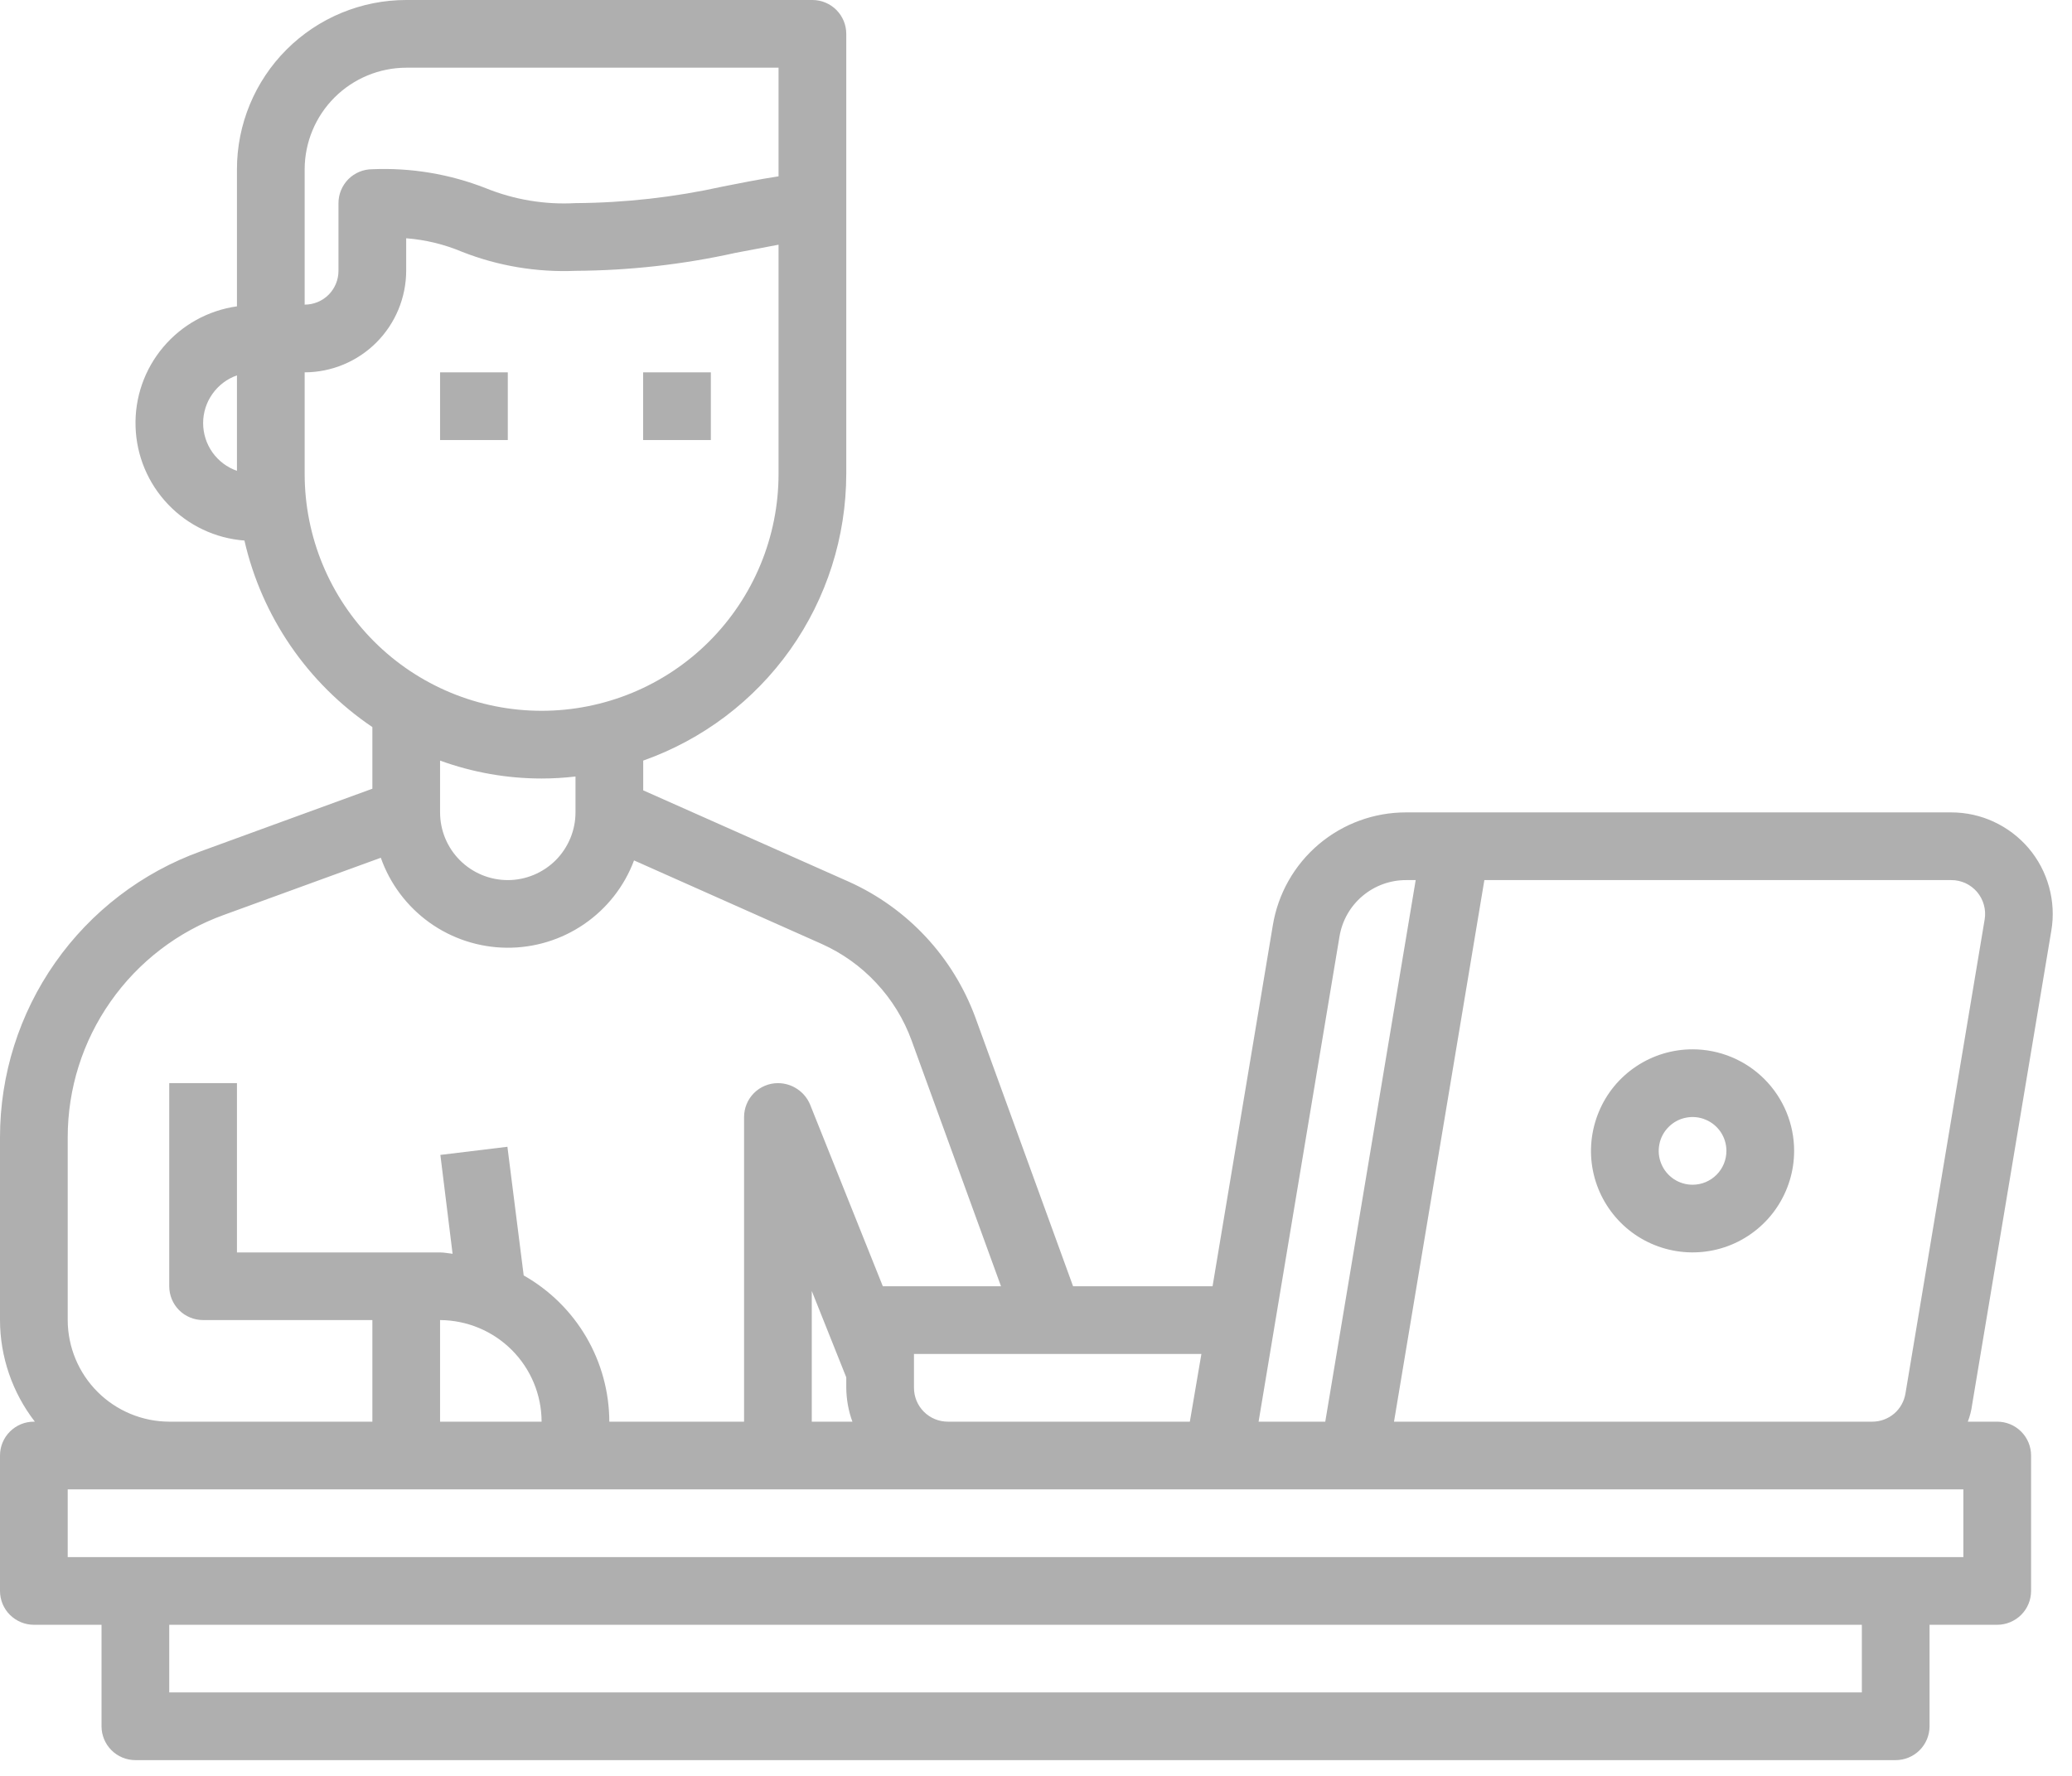 <svg width="28" height="24" viewBox="0 0 28 24" fill="none" xmlns="http://www.w3.org/2000/svg">
<path d="M6.862 5.032H5.947V5.947H6.862V5.032Z" fill="#AFAFAF"/>
<path d="M9.606 5.032H8.691V5.947H9.606V5.032Z" fill="#AFAFAF"/>
<path d="M27.721 12.575C27.754 12.379 27.743 12.178 27.69 11.986C27.637 11.793 27.543 11.615 27.414 11.463C27.285 11.312 27.125 11.19 26.944 11.106C26.763 11.022 26.567 10.979 26.367 10.979H19.003C18.57 10.978 18.151 11.131 17.82 11.411C17.49 11.691 17.27 12.079 17.2 12.507L16.386 17.383H14.501L13.179 13.746C13.03 13.344 12.803 12.974 12.51 12.66C12.217 12.346 11.864 12.093 11.473 11.917L8.692 10.681V10.279C9.493 9.996 10.188 9.472 10.68 8.778C11.171 8.084 11.435 7.255 11.436 6.404V0.457C11.436 0.336 11.388 0.22 11.302 0.134C11.216 0.048 11.1 0 10.979 0H5.489C4.883 0 4.301 0.241 3.872 0.67C3.443 1.099 3.202 1.681 3.202 2.287V4.14C2.813 4.195 2.458 4.391 2.205 4.692C1.952 4.992 1.819 5.375 1.832 5.768C1.844 6.16 2.001 6.534 2.273 6.818C2.544 7.102 2.911 7.276 3.303 7.305C3.539 8.334 4.157 9.235 5.032 9.826V10.659L2.713 11.505C1.918 11.792 1.231 12.318 0.746 13.009C0.26 13.701 3.6596e-05 14.525 0 15.37V17.84C0.001 18.337 0.167 18.82 0.471 19.213H0.457C0.336 19.213 0.22 19.261 0.134 19.347C0.048 19.433 0 19.549 0 19.67V21.5C0 21.622 0.048 21.738 0.134 21.824C0.22 21.909 0.336 21.958 0.457 21.958H1.372V23.33C1.372 23.451 1.421 23.568 1.506 23.653C1.592 23.739 1.708 23.787 1.83 23.787H25.617C25.738 23.787 25.855 23.739 25.941 23.653C26.026 23.568 26.075 23.451 26.075 23.33V21.958H26.989C27.111 21.958 27.227 21.909 27.313 21.824C27.399 21.738 27.447 21.622 27.447 21.5V19.67C27.447 19.549 27.399 19.433 27.313 19.347C27.227 19.261 27.111 19.213 26.989 19.213H26.592C26.621 19.138 26.641 19.059 26.651 18.98L27.721 12.575ZM3.202 6.363C3.068 6.316 2.953 6.229 2.871 6.114C2.789 5.998 2.745 5.86 2.745 5.718C2.745 5.576 2.789 5.438 2.871 5.323C2.953 5.207 3.068 5.12 3.202 5.073V6.363ZM18.101 12.658C18.136 12.444 18.246 12.249 18.411 12.11C18.576 11.97 18.786 11.893 19.003 11.894H19.131L17.909 19.213H17.008L18.101 12.658ZM16.235 18.298L16.079 19.213H12.809C12.687 19.213 12.571 19.165 12.485 19.079C12.399 18.993 12.351 18.877 12.351 18.755V18.298H16.235ZM4.117 2.287C4.118 1.924 4.263 1.575 4.52 1.318C4.777 1.061 5.126 0.916 5.489 0.915H10.521V2.383C10.251 2.424 10.004 2.475 9.767 2.521C9.113 2.666 8.446 2.741 7.777 2.745C7.363 2.768 6.949 2.699 6.564 2.543C6.077 2.352 5.555 2.265 5.032 2.287C4.911 2.287 4.794 2.335 4.708 2.421C4.623 2.507 4.574 2.623 4.574 2.745V3.66C4.574 3.781 4.526 3.897 4.441 3.983C4.355 4.069 4.238 4.117 4.117 4.117V2.287ZM4.117 6.404V5.032C4.481 5.031 4.829 4.886 5.086 4.629C5.343 4.372 5.488 4.023 5.489 3.66V3.22C5.749 3.24 6.004 3.302 6.244 3.403C6.732 3.595 7.254 3.682 7.777 3.66C8.504 3.656 9.23 3.575 9.94 3.417C10.128 3.381 10.32 3.344 10.521 3.307V6.404C10.521 7.254 10.184 8.068 9.583 8.669C8.983 9.269 8.168 9.606 7.319 9.606C6.47 9.606 5.655 9.269 5.055 8.669C4.454 8.068 4.117 7.254 4.117 6.404ZM7.777 10.494V10.979C7.777 11.221 7.68 11.454 7.509 11.626C7.337 11.797 7.104 11.894 6.862 11.894C6.619 11.894 6.386 11.797 6.215 11.626C6.043 11.454 5.947 11.221 5.947 10.979V10.279C6.387 10.439 6.851 10.521 7.319 10.521C7.472 10.521 7.625 10.512 7.777 10.494ZM0.915 15.37C0.915 14.713 1.117 14.072 1.495 13.535C1.872 12.997 2.406 12.588 3.024 12.365L5.146 11.592C5.27 11.944 5.5 12.25 5.804 12.468C6.107 12.685 6.471 12.804 6.844 12.808C7.218 12.812 7.584 12.701 7.892 12.49C8.201 12.279 8.437 11.978 8.568 11.628L11.098 12.754C11.379 12.879 11.632 13.059 11.841 13.284C12.051 13.508 12.214 13.773 12.319 14.062L13.527 17.383H11.93L10.947 14.927C10.911 14.841 10.851 14.768 10.773 14.717C10.696 14.665 10.605 14.638 10.512 14.638C10.391 14.638 10.274 14.687 10.189 14.772C10.103 14.858 10.055 14.975 10.055 15.096V19.213H8.234C8.233 18.811 8.125 18.416 7.922 18.069C7.719 17.722 7.427 17.435 7.077 17.237L6.857 15.498L5.951 15.608L6.116 16.944C6.061 16.939 6.006 16.926 5.947 16.926H3.202V14.638H2.287V17.383C2.287 17.504 2.335 17.621 2.421 17.707C2.507 17.792 2.623 17.84 2.745 17.84H5.032V19.213H2.287C1.924 19.212 1.575 19.067 1.318 18.81C1.061 18.553 0.916 18.204 0.915 17.84V15.37ZM11.519 19.213H10.97V17.447L11.436 18.614V18.755C11.438 18.912 11.465 19.066 11.519 19.213ZM7.319 19.213H5.947V17.84C6.31 17.842 6.659 17.987 6.916 18.244C7.173 18.501 7.318 18.849 7.319 19.213ZM25.16 22.872H2.287V21.958H25.16V22.872ZM26.532 21.043H0.915V20.128H26.532V21.043ZM25.75 18.829C25.733 18.936 25.679 19.034 25.597 19.104C25.515 19.174 25.41 19.213 25.302 19.213H18.838L20.059 11.894H26.367C26.434 11.893 26.499 11.908 26.56 11.935C26.62 11.963 26.674 12.004 26.717 12.054C26.76 12.105 26.791 12.164 26.809 12.228C26.827 12.292 26.831 12.359 26.82 12.424L25.75 18.829Z" fill="#AFAFAF"/>
<path d="M22.872 14.181C22.601 14.181 22.336 14.261 22.11 14.412C21.884 14.563 21.708 14.777 21.605 15.028C21.501 15.279 21.473 15.555 21.526 15.821C21.579 16.087 21.71 16.332 21.902 16.524C22.094 16.716 22.338 16.846 22.605 16.899C22.871 16.952 23.147 16.925 23.398 16.821C23.648 16.717 23.863 16.541 24.013 16.316C24.164 16.09 24.245 15.825 24.245 15.553C24.245 15.189 24.1 14.84 23.843 14.583C23.585 14.325 23.236 14.181 22.872 14.181ZM22.872 16.011C22.782 16.011 22.693 15.984 22.618 15.934C22.543 15.883 22.484 15.812 22.45 15.728C22.415 15.645 22.406 15.553 22.424 15.464C22.441 15.375 22.485 15.294 22.549 15.23C22.613 15.166 22.694 15.122 22.783 15.105C22.872 15.087 22.964 15.096 23.047 15.131C23.131 15.165 23.202 15.224 23.253 15.299C23.303 15.374 23.33 15.463 23.33 15.553C23.33 15.675 23.282 15.791 23.196 15.877C23.11 15.963 22.994 16.011 22.872 16.011Z" fill="#AFAFAF"/>
</svg>
